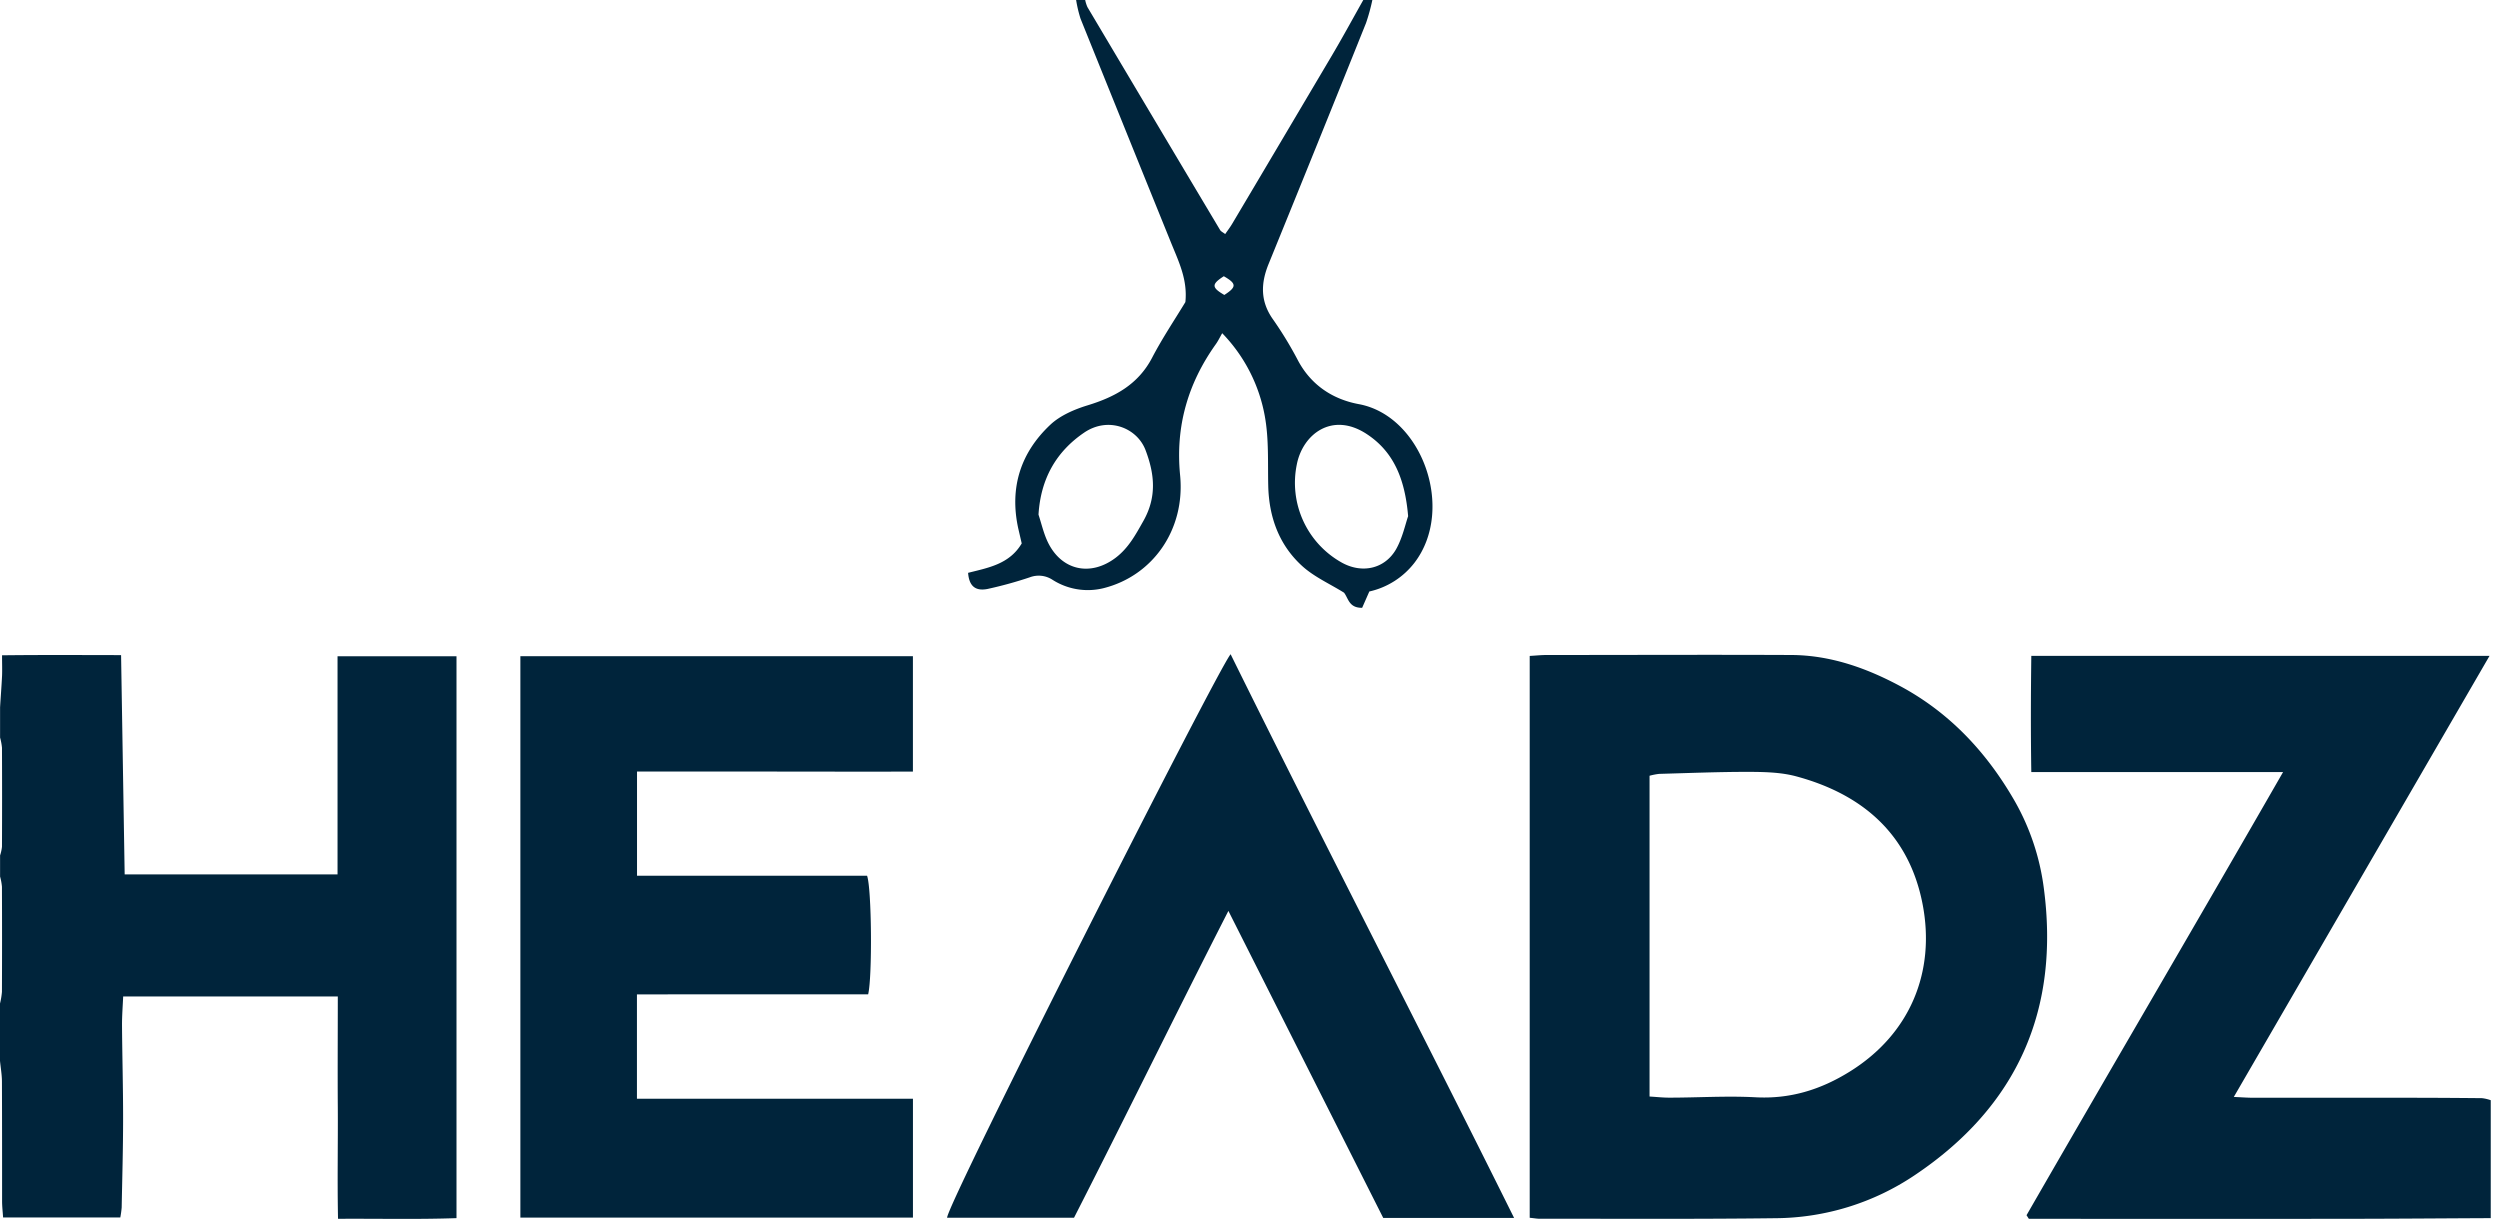<svg xmlns="http://www.w3.org/2000/svg" xml:space="preserve" style="fill-rule:evenodd;clip-rule:evenodd;stroke-linejoin:round;stroke-miterlimit:2" viewBox="0 0 67 33"><path d="M.002 18.956c.017-.281.039-.561.053-.841.007-.162 0-.324 0-.553 1.071-.013 2.112-.006 3.19-.005l.096 5.877h5.705v-5.847h3.188v15.059c-1.042.037-2.071.011-3.175.018-.021-1.019 0-1.997-.006-2.975-.007-.978 0-1.966 0-2.983H3.301c-.011.255-.032.515-.031.774.006.835.03 1.67.029 2.504 0 .793-.023 1.586-.038 2.378-.008.09-.02.179-.037.267H.083c-.01-.155-.027-.297-.027-.44 0-1.066 0-2.132-.004-3.198 0-.187-.034-.374-.052-.56v-1.537c.026-.102.043-.207.052-.313.004-.939.004-1.878 0-2.817a1.48 1.48 0 0 0-.05-.272v-.567c.025-.075.042-.152.051-.231.004-.885.004-1.771 0-2.655a1.565 1.565 0 0 0-.051-.273v-.81Zm66.75 13.69c-1.296.006-2.593.017-3.889.018-2.672.003-5.345.003-8.019 0h-.471l-.062-.096c2.268-3.94 4.568-7.858 6.875-11.876h-6.747c-.017-1.07-.013-2.082 0-3.114h12.28l-6.853 11.82c.22.01.362.021.504.022h4.087c.687 0 1.374.004 2.061.011.08.009.158.028.234.055v3.16Zm-25.756-.009V17.579c.17-.01.314-.025.457-.025 2.187 0 4.374-.01 6.562 0 1.032.007 1.984.34 2.888.822 1.35.719 2.349 1.796 3.099 3.106.4.706.66 1.483.768 2.288.444 3.282-.701 5.88-3.457 7.726a6.764 6.764 0 0 1-3.74 1.152c-2.092.026-4.185.013-6.277.014-.092.005-.182-.016-.3-.025Zm-8.015-15.103c2.502 5.067 5.078 10.034 7.597 15.107h-3.507l-4.15-8.229c-1.425 2.79-2.755 5.516-4.137 8.223h-3.402c.004-.38 7.292-14.778 7.599-15.101Zm-8.515.053v3.091c-1.232.006-2.453 0-3.675 0h-3.719v2.791h6.165c.125.347.143 2.715.029 3.18H17.07v2.797h7.397v3.185H13.946V17.587h10.52Zm19.742 11.8c.19.011.361.031.532.03.767 0 1.539-.051 2.304-.01.929.051 1.747-.202 2.526-.686 1.639-1.017 2.298-2.691 1.958-4.476-.358-1.877-1.603-2.96-3.398-3.441-.41-.109-.855-.116-1.283-.118-.794 0-1.588.032-2.383.054-.086.01-.172.027-.256.05v8.597ZM36.779 0a5.19 5.19 0 0 1-.169.616c-.864 2.155-1.735 4.307-2.611 6.457-.213.524-.225 1.007.12 1.49.248.354.472.724.672 1.107.354.658.935 1.033 1.625 1.161 1.694.312 2.592 2.817 1.491 4.252-.301.39-.729.662-1.209.769l-.192.437c-.357.006-.369-.258-.486-.405-.369-.231-.78-.412-1.104-.699-.633-.567-.908-1.319-.927-2.169-.014-.619.019-1.249-.09-1.852a4.279 4.279 0 0 0-1.144-2.234c-.067.117-.112.213-.174.298-.749 1.053-1.082 2.206-.954 3.51.142 1.458-.734 2.698-2.06 3.027a1.757 1.757 0 0 1-1.359-.226.674.674 0 0 0-.61-.067c-.37.124-.746.228-1.127.311-.335.068-.5-.081-.526-.431.535-.136 1.107-.23 1.437-.788l-.091-.393c-.243-1.097.059-2.041.864-2.794.262-.243.637-.405.989-.513.737-.225 1.358-.56 1.733-1.278.274-.525.606-1.019.891-1.49.063-.604-.182-1.091-.383-1.589-.81-1.999-1.618-4-2.426-6.005A3.456 3.456 0 0 1 28.84 0h.243a.912.912 0 0 0 .06.19c1.183 1.992 2.368 3.984 3.556 5.975.024.04.081.064.136.108.072-.104.136-.188.189-.278.895-1.506 1.787-3.014 2.679-4.521.287-.486.556-.982.833-1.474h.243Zm-8.947 13.792c.081.248.139.509.252.742.368.757 1.143.924 1.817.413.342-.26.533-.615.741-.984.362-.641.304-1.25.061-1.893-.222-.599-.995-.918-1.646-.477-.756.514-1.167 1.243-1.225 2.199Zm9.906.042c-.085-.998-.386-1.732-1.121-2.209-.924-.597-1.707.019-1.863.825a2.447 2.447 0 0 0 1.187 2.617c.543.313 1.164.191 1.475-.349.173-.308.248-.673.322-.884Zm-4.941-6.43c-.332.213-.329.301.015.501.334-.215.331-.304-.012-.501h-.003Z" style="fill:#00243b;fill-rule:nonzero"/></svg>